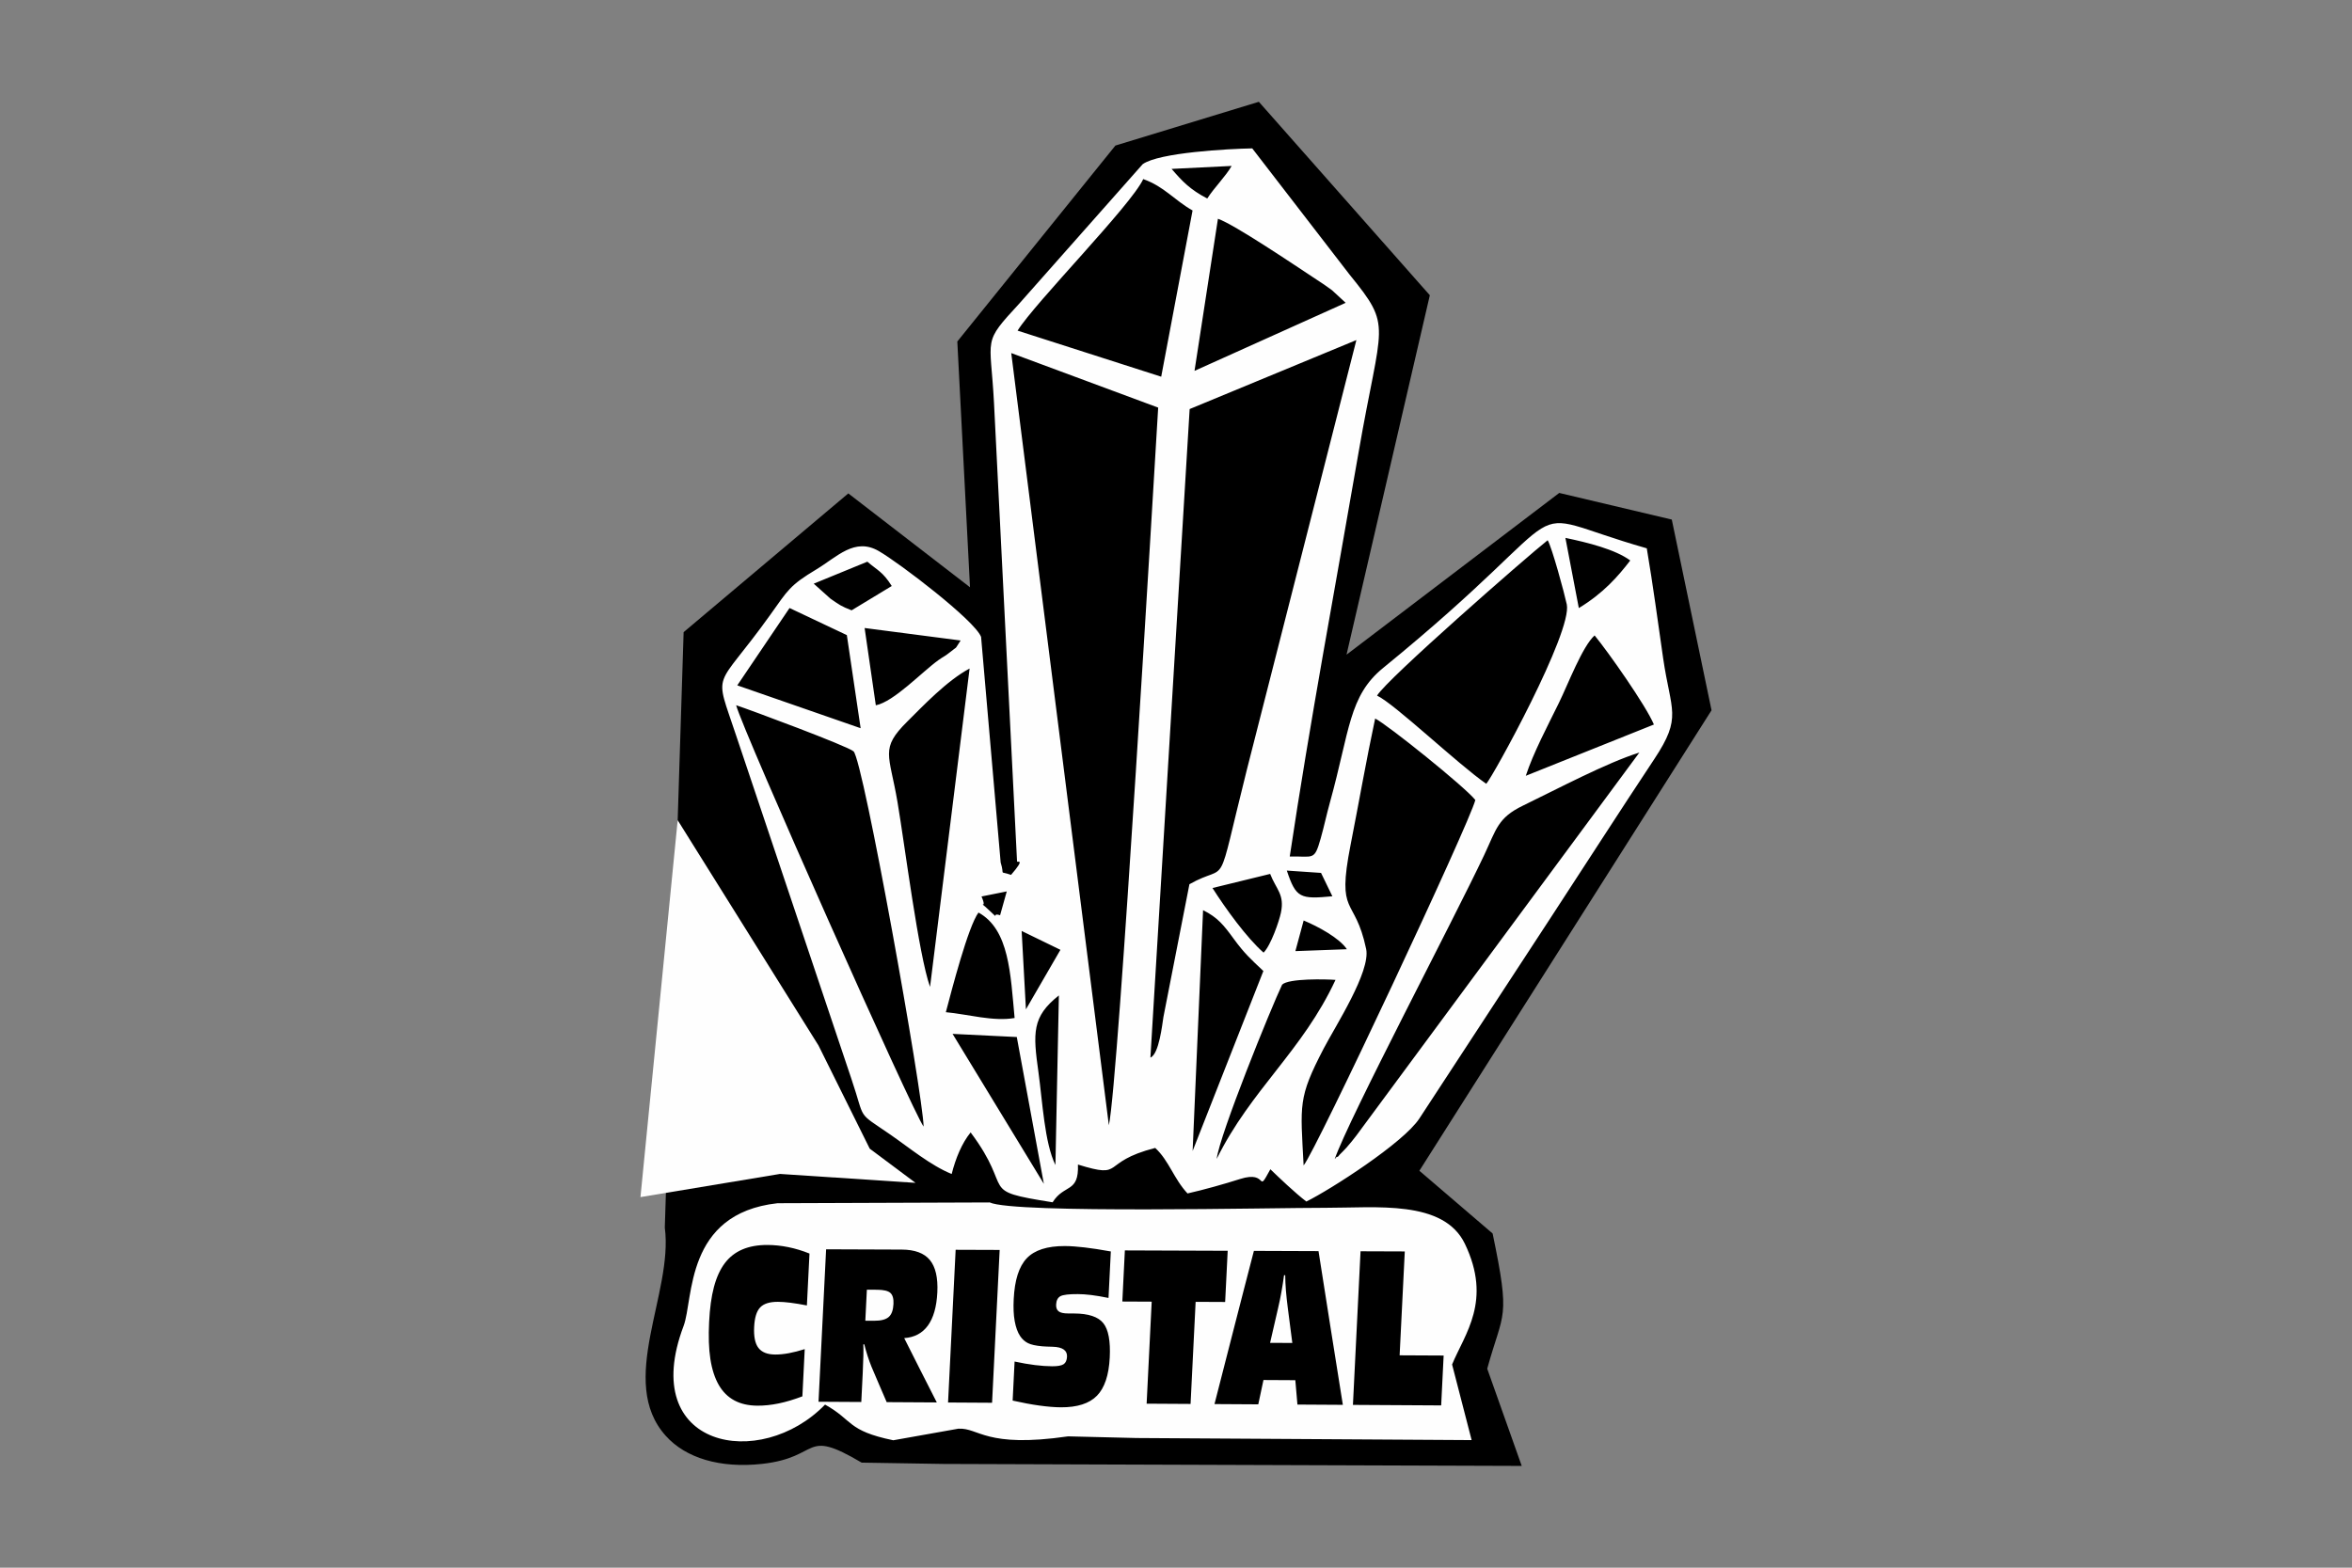 <?xml version="1.0" encoding="UTF-8"?>
<!DOCTYPE svg PUBLIC "-//W3C//DTD SVG 1.1//EN" "http://www.w3.org/Graphics/SVG/1.1/DTD/svg11.dtd">
<!-- Creator: CorelDRAW 2017 -->
<svg xmlns="http://www.w3.org/2000/svg" xml:space="preserve" width="50.8mm" height="33.867mm" version="1.1" style="shape-rendering:geometricPrecision; text-rendering:geometricPrecision; image-rendering:optimizeQuality; fill-rule:evenodd; clip-rule:evenodd"
viewBox="0 0 5079.98 3386.66"
 xmlns:xlink="http://www.w3.org/1999/xlink">
 <rect x="0" y="0" width="5079.98" height="3386.66" fill="#808080" stroke="none"/>
 <defs>
  <style type="text/css">
   <![CDATA[
    .fil0 {fill:none}
    .fil5 {fill:#FEFEFE}
    .fil4 {fill:#FEFEFE}
    .fil1 {fill:black}
    .fil2 {fill:#FEFEFE}
    .fil3 {fill:black;fill-rule:nonzero}
   ]]>
  </style>
 </defs>
 <g id="Capa_x0020_1">
  <rect class="fil0" x="-0" width="5079.99" height="3386.66"/>
  <g id="_2254354064720">
   <path class="fil1" d="M1476.53 1365.59l-40.64 1286.39c18.84,142.13 -103.72,332.42 2.24,450.05 43.12,47.84 117.13,70.31 207.68,60.38 129.11,-14.17 86.63,-78.73 215.25,-2.72l176.21 2.83 1249.45 4.27 -74.53 -209.98c34.7,-126.23 50.98,-103.29 11.67,-292.11l-158.23 -135.54 631.05 -994.78 -85.85 -411.98 -243.09 -57.53 -459.41 349.35 179.9 -776.4 -369.29 -417.94 -309.83 94.54 -341.44 423.3 27.4 530.92 -262.84 -202.75 -355.7 299.7z"/>
   <path class="fil2" d="M1679.23 2599.3c-200.53,22.27 -180.88,207.19 -202.77,265.18 -99.85,264.55 165.91,314.04 305.52,169.81 61.23,34 46.86,56.26 147.35,77.09l140.58 -25.01c44.73,-2.48 57.55,42.59 236.98,16.56l147.87 3.6 723.76 4.48 -42.21 -163.36c27.44,-66.44 86.77,-137.51 27.63,-260.68 -46,-95.77 -192.34,-77.53 -300.92,-77.78 -108.3,-0.25 -672.19,13.11 -725.42,-11.57l-458.37 1.68z"/>
   <path class="fil3" d="M1733.01 3016.51c-17.84,6.78 -34.8,11.91 -51.01,15.27 -16.21,3.35 -31.59,4.95 -46.19,4.86 -38.63,-0.21 -66.27,-15.17 -83.32,-44.65 -8.54,-14.79 -14.72,-33.5 -18.21,-56.17 -3.49,-22.68 -4.21,-49.38 -2.7,-79.97 1.46,-29.3 4.8,-54.59 10.45,-75.77 5.66,-21.13 13.61,-38.28 23.55,-51.4 19.84,-26.2 50.31,-39.34 91.78,-39.21 15.1,0.04 30.31,1.65 45.4,4.72 15.12,3.07 30.47,7.72 45.59,13.83 -0.92,18.68 -1.88,37.42 -2.8,56.07 -0.91,18.61 -1.85,37.34 -2.79,56.03 -13.39,-2.57 -25.39,-4.56 -35.64,-5.86 -10.42,-1.32 -19.32,-1.93 -26.92,-1.96 -17.97,-0.07 -30.76,4 -38.46,12.2 -7.72,8.21 -11.94,22.24 -12.91,42.12 -1.02,20.58 1.95,35.65 9.2,45.15 7.21,9.46 19.33,14.33 36.18,14.4 9.21,0.03 18.98,-0.91 29.72,-2.91 10.44,-1.94 21.87,-4.88 34.15,-8.76 -0.85,17.04 -1.71,34.05 -2.53,51.04 -0.84,16.98 -1.68,33.95 -2.54,50.97zm135.96 -163.41c6.36,0.03 12.88,0.08 19.24,0.1 14.77,0.07 25.13,-2.69 31.4,-8.24 6.18,-5.47 9.52,-14.89 10.16,-28.06 0.55,-11.26 -1.63,-19.17 -6.62,-23.8 -4.86,-4.51 -14.61,-6.84 -29.06,-6.91 -7.15,-0.02 -14.47,-0.05 -21.78,-0.09 -1.11,22.32 -2.24,44.68 -3.34,67zm-101.08 175.04c2.73,-54.87 5.47,-109.78 8.19,-164.64 2.73,-54.89 5.45,-109.77 8.19,-164.68 54.2,0.22 108.9,0.44 163.27,0.62 28.11,0.1 48.45,7.59 60.73,22.42 12.3,14.87 17.81,38.28 16.23,70.12 -1.54,31.25 -8.44,55.16 -20.42,71.64 -12.05,16.56 -29.1,25.54 -51.12,27.07 11.73,23.18 23.41,46.37 35.04,69.48 11.66,23.16 23.63,46.3 35.34,69.48 -36.08,-0.22 -72.16,-0.42 -108.24,-0.64 -10.98,-25.53 -22.04,-50.9 -32.78,-76.51 -3.18,-7.6 -5.9,-15.56 -8.52,-23.56 -2.62,-8.04 -4.92,-16.33 -7.05,-24.87 -0.79,0 -1.43,0 -2.06,0 0.25,7.68 0.25,15.82 0.06,24.48 -0.18,8.71 -0.6,21.21 -1.39,37.54 -1.02,20.86 -2.06,41.71 -3.1,62.6 -30.85,-0.19 -61.53,-0.37 -92.37,-0.55zm279.77 1.64c2.74,-54.96 5.49,-109.97 8.21,-164.93 2.72,-54.98 5.45,-109.98 8.19,-164.97 31.63,0.12 63.43,0.23 95.07,0.33 -2.74,55.05 -5.47,110.08 -8.21,165.09 -2.72,55.01 -5.45,110.04 -8.19,165.05 -31.63,-0.18 -63.43,-0.37 -95.07,-0.57zm139.51 -4.13c1.39,-28.14 2.79,-56.24 4.2,-84.35 15.87,3.39 30.39,5.96 43.96,7.62 13.58,1.68 25.97,2.54 37.09,2.59 12.07,0.07 20.28,-1.43 24.87,-4.48 4.45,-2.96 6.95,-8.39 7.32,-16.18 0.67,-13.61 -9.63,-20.91 -31.06,-21.5 -9.35,-0.25 -16.68,-0.47 -22.21,-0.95 -14.09,-1.25 -24.48,-3.53 -31.14,-6.9 -6.65,-3.38 -12.34,-8.41 -16.9,-15.27 -5.47,-8.23 -9.3,-19.09 -11.73,-32.51 -2.42,-13.43 -3.01,-29.05 -2.12,-47.02 1.03,-20.7 3.83,-38.4 8.53,-53.15 4.71,-14.75 11.34,-26.57 19.72,-35.38 16.76,-17.67 44.25,-26.48 82.08,-26.35 12.7,0.05 26.98,1.11 42.64,2.94 15.94,1.88 34.74,4.73 56.81,8.73 -0.84,16.73 -1.68,33.53 -2.5,50.22 -0.82,16.72 -1.66,33.5 -2.5,50.22 -14.17,-2.89 -26.62,-5.02 -37.36,-6.33 -10.74,-1.31 -20.27,-1.95 -28.85,-1.98 -19.23,-0.1 -31.87,1.41 -37.59,4.48 -5.71,3.07 -8.89,9.1 -9.33,18.02 -0.34,6.78 1.51,11.72 5.47,14.77 3.83,2.97 10.59,4.5 20.29,4.53 4.28,0.02 8.74,0.05 13.19,0.07 30.98,0.14 52.01,7.1 63.05,21.05 10.94,13.81 15.57,38.54 13.81,74.05 -1.88,38.2 -11.21,65.77 -27.64,82.56 -16.56,16.9 -42.61,25.22 -78.03,25.02 -13.36,-0.07 -28.72,-1.38 -46.26,-3.78 -17.5,-2.4 -36.58,-6.01 -57.81,-10.74zm289.39 6.68c1.83,-36.74 3.64,-73.47 5.45,-110.19 1.82,-36.72 3.65,-73.46 5.48,-110.21 -21.15,-0.1 -42.3,-0.2 -63.42,-0.3 0.9,-18.38 1.83,-36.77 2.73,-55.16 0.91,-18.4 1.83,-36.82 2.75,-55.25 73.76,0.27 147.85,0.54 222.08,0.82 -0.91,18.45 -1.83,36.92 -2.73,55.33 -0.91,18.41 -1.83,36.84 -2.76,55.25 -21.31,-0.1 -42.44,-0.18 -63.75,-0.29 -1.83,36.79 -3.66,73.56 -5.47,110.31 -1.82,36.74 -3.64,73.51 -5.46,110.26 -31.8,-0.18 -63.43,-0.38 -94.9,-0.57zm146.56 0.86c14.01,-55.12 28.38,-110.28 42.39,-165.41 14.01,-55.13 28.53,-110.34 42.73,-165.54 46.57,0.17 93.15,0.34 139.57,0.52 8.71,55.34 17.51,110.72 26.12,166.01 8.62,55.33 17.55,110.71 26.43,166.06 -32.74,-0.18 -65.34,-0.38 -98.09,-0.59 -1.51,-17.53 -3.02,-35.07 -4.55,-52.66 -23.04,-0.13 -45.93,-0.25 -68.82,-0.37 -3.73,17.54 -7.47,35.04 -11.2,52.55 -31.63,-0.19 -63.1,-0.37 -94.58,-0.57zm168.1 -132.03c-3.35,-25.49 -6.59,-51 -9.88,-76.51 -1.63,-12.58 -2.92,-24.78 -3.91,-36.5 -1.01,-11.85 -1.41,-22.92 -1.53,-33.36 -0.95,0 -1.74,0 -2.53,0 -1.56,12.07 -3.49,23.91 -5.59,35.76 -2.08,11.77 -4.55,23.7 -7.35,35.6 -5.86,24.92 -11.53,49.86 -17.22,74.78 16.06,0.08 31.95,0.15 48.01,0.23zm130.92 133.81c2.72,-55.3 5.47,-110.63 8.21,-165.93 2.73,-55.3 5.5,-110.61 8.24,-165.94 31.8,0.1 63.58,0.22 95.55,0.34 -1.88,37.42 -3.74,74.84 -5.58,112.23 -1.85,37.38 -3.71,74.79 -5.56,112.18 31.63,0.15 63.27,0.31 95.07,0.48 -0.89,17.99 -1.81,35.95 -2.68,53.89 -0.88,17.94 -1.78,35.91 -2.66,53.87 -63.75,-0.39 -127.34,-0.76 -190.59,-1.12z"/>
   <path class="fil4" d="M2287.03 2150.4l-7.46 366.39c-23.63,-47.85 -28.03,-138.41 -36.73,-200.92 -11.7,-84.02 -14.35,-119.36 44.19,-165.47zm-229.6 83.06l138.69 6.8 58.46 317.15 -197.15 -323.95zm-14.53 -46.84c12.89,-48.59 47.97,-184.66 70.48,-215.27 66.67,36.68 69.11,133 78.05,227.83 -46.33,8.03 -100.29,-8.05 -148.53,-12.56zm585 316.88c6.13,-52.16 117.58,-326.72 141.3,-376.38 14.03,-13.91 95.51,-11.82 115.31,-10.29 -71.51,153.73 -182.05,236.27 -256.61,386.67zm-51.99 -17.1l22.55 -520.18c31.95,15.95 44.95,32.73 66.42,62.16 22.84,31.31 36.14,43.13 63.83,69.27l-152.8 388.75zm-369.29 -475.26l83.75 40.74 -74.5 128.58 -9.25 -169.32zm609.1 -22.63c30.54,12.69 77.29,37.74 93.36,62.08l-111.22 4.08 17.86 -66.16zm-655.65 -11.35c-20.51,-6.5 0.99,12.53 -23,-10.13 -30.96,-29.24 -2.06,4.52 -17.13,-30.39l54.53 -10.93 -14.4 51.45zm583.29 -89.27c12.96,33.48 31.69,44.21 23.16,84.22 -3.74,17.58 -21.46,69.96 -37.38,85.81 -36.1,-31.5 -82.05,-95.04 -110.35,-139.56l124.57 -30.47zm134.37 48.33c-69.55,6.56 -78.52,4.06 -98.38,-55.52l73.88 5.02 24.5 50.5zm-62.11 581.4c-6.82,-132.26 -12.51,-145.2 43.34,-252.47 25.22,-48.44 101.99,-166.52 91.69,-215.33 -24.47,-115.93 -64.41,-67.95 -33.64,-224.38 18.09,-91.95 33.7,-182.5 53.13,-273.28 27.28,13.84 193.3,147.17 216.36,176 -11.58,48.37 -344.93,758.94 -370.88,789.46zm-806.85 -385.62c-24.86,-69.77 -54.54,-306.33 -70.3,-399.39 -17.6,-103.83 -38.34,-114.83 21.13,-173.87 33.44,-33.2 85.81,-88.63 134.61,-114.55l-85.44 687.81zm-13.86 301.78c-21.77,-27.02 -390.21,-854.31 -404.97,-910.31 29.84,9.79 241.02,88.3 253.6,99.66 20.99,18.94 149.44,737.9 151.37,810.65zm887.83 70.13c31.89,-90.58 255.9,-514.75 322.96,-656.98 26.1,-55.38 29.21,-80.21 83.37,-106.41 74.01,-35.81 180.97,-92.74 251.71,-114.79l-611.21 827.35c-7.46,9.61 -13.01,16.78 -21.32,26.03 -4.6,5.12 -9.35,9.86 -14.66,15.13 -1.11,1.1 -4.69,6.48 -5.37,4.86 -0.69,-1.64 -3.55,3.34 -5.48,4.81zm-1177.44 -1190.44l123.77 58.54 29.77 201.11 -266.43 -92.56 112.89 -167.09zm1590.17 362.47c16.36,-49.85 47.03,-107.46 71.32,-157.06 20.13,-41.11 50.95,-122.65 77.35,-146.19 29.97,36.58 110.75,151.32 128.06,192.47l-276.73 110.78zm-1268.1 -250.29c-35.6,25.35 -96.4,90.16 -135.72,97.99l-24.2 -166.98 207.35 26.97c-15.54,23.39 -3.57,9.43 -25.07,26.95 -8.59,7 -12.87,8.3 -22.36,15.07zm946.87 77.05c20.8,-35.35 322.41,-299.05 368.48,-335.65 9.05,14.49 36.39,115.42 41.3,138.58 12.56,59.19 -159.92,372.93 -173.93,387.58 -61.34,-42.4 -198.08,-172.89 -235.85,-190.51zm-1100.87 -289.31c22.06,19.01 33.22,21.56 52.69,52.52l-86.73 52.55c-23.28,-9.03 -26.57,-12.06 -45.54,-25.1l-36.25 -32.47 115.83 -47.5zm1536.67 100.21l-28.98 -151.61c47.24,9.82 107.76,24.84 140.06,48.8 -26.24,34.16 -57.77,70.51 -111.08,102.81zm-1225.91 -550.87l317.37 117.81c-7.62,125.65 -85.82,1458.06 -106.54,1550.32l-210.83 -1668.13zm745.47 -28.13l-236.63 928.45c-69.2,275.88 -35.3,197 -123.99,247.09l-56.13 286.77c-2.55,15.39 -9.32,80.42 -28.12,87.75l84.75 -1401 360.12 -149.06zm-299.02 -262.04c36.57,12.87 167.85,101.69 212.48,131.08 12.75,8.39 20.87,13.52 33.95,23.36l29.43 27.15 -326.46 147.01 50.6 -328.6zm-432.77 241.69c37.4,-60.18 244.84,-270.21 271.44,-327.37 45.75,16.26 66.57,45.22 106.52,67.79l-67.73 359.11 -310.23 -99.53zm462.36 -355.8c-12.54,22.17 -37.44,46.59 -52.71,70.38 -37.17,-19.53 -53.57,-36.76 -76.96,-63.98l129.67 -6.4zm-476.46 1531.54c-27.8,-9.97 -12.78,4.19 -22.43,-26.87l-42.29 -487.29c-13.81,-35.69 -175.66,-159.18 -220.85,-185.35 -52.29,-30.27 -90.2,12.69 -134.67,39.38 -58.09,34.86 -61.54,44.76 -99.51,97.9 -121.48,170.05 -122.84,113.46 -73.38,263.01l248.47 740.26c31.31,92.59 9.46,68.54 84.36,120.29 39.36,27.19 86.83,66.6 132.09,84.82 8.61,-34.07 22.17,-66.89 40.93,-89.8 97.17,129.59 11.79,124.78 177.08,150.94 24.88,-40.06 57.05,-19.34 54.7,-81.53 103.79,32.11 45.37,-4.79 166.92,-35.9 29.88,27.65 40.01,66.51 69.76,98.34 35.99,-8.16 79.03,-20.24 113.54,-31.23 62.7,-19.97 34.43,35.88 65.38,-21.04 18.13,17.45 53.9,51.69 77.72,69.73 51.37,-25.23 209.83,-126.79 244.15,-179.43l281.98 -431.22c76.38,-116.75 149.39,-230.64 225.44,-345.25 60.78,-91.6 35.76,-102.48 19.02,-218.11 -11.59,-80.11 -21.62,-156.24 -35.29,-237.1 -304.17,-87.04 -114.64,-112.44 -569.39,258.36 -74.44,60.69 -71.93,135.34 -114.73,289.64 -7.83,28.19 -12.65,52.15 -20.24,78.89 -13.89,48.95 -15.23,37.84 -66.78,38.85 43.48,-290.72 98.91,-584.94 148.57,-872.6 49.21,-285.09 74.65,-268.71 -19.3,-384.4l-210.28 -272.73c-50.88,0.88 -201.64,8.93 -236.67,34.16l-265.85 300.37c-81.66,88.49 -62.83,69.84 -55.23,215.62l49.74 990.12c-0.67,3.53 19.84,-8.78 -12.96,29.17z"/>
   <polygon class="fil5" points="1463.68,1771.83 1767.82,2258.46 1878.5,2481.43 1977.34,2555.28 1684.63,2536.02 1383.31,2586.06 "/>
  </g>
 </g>
</svg>
